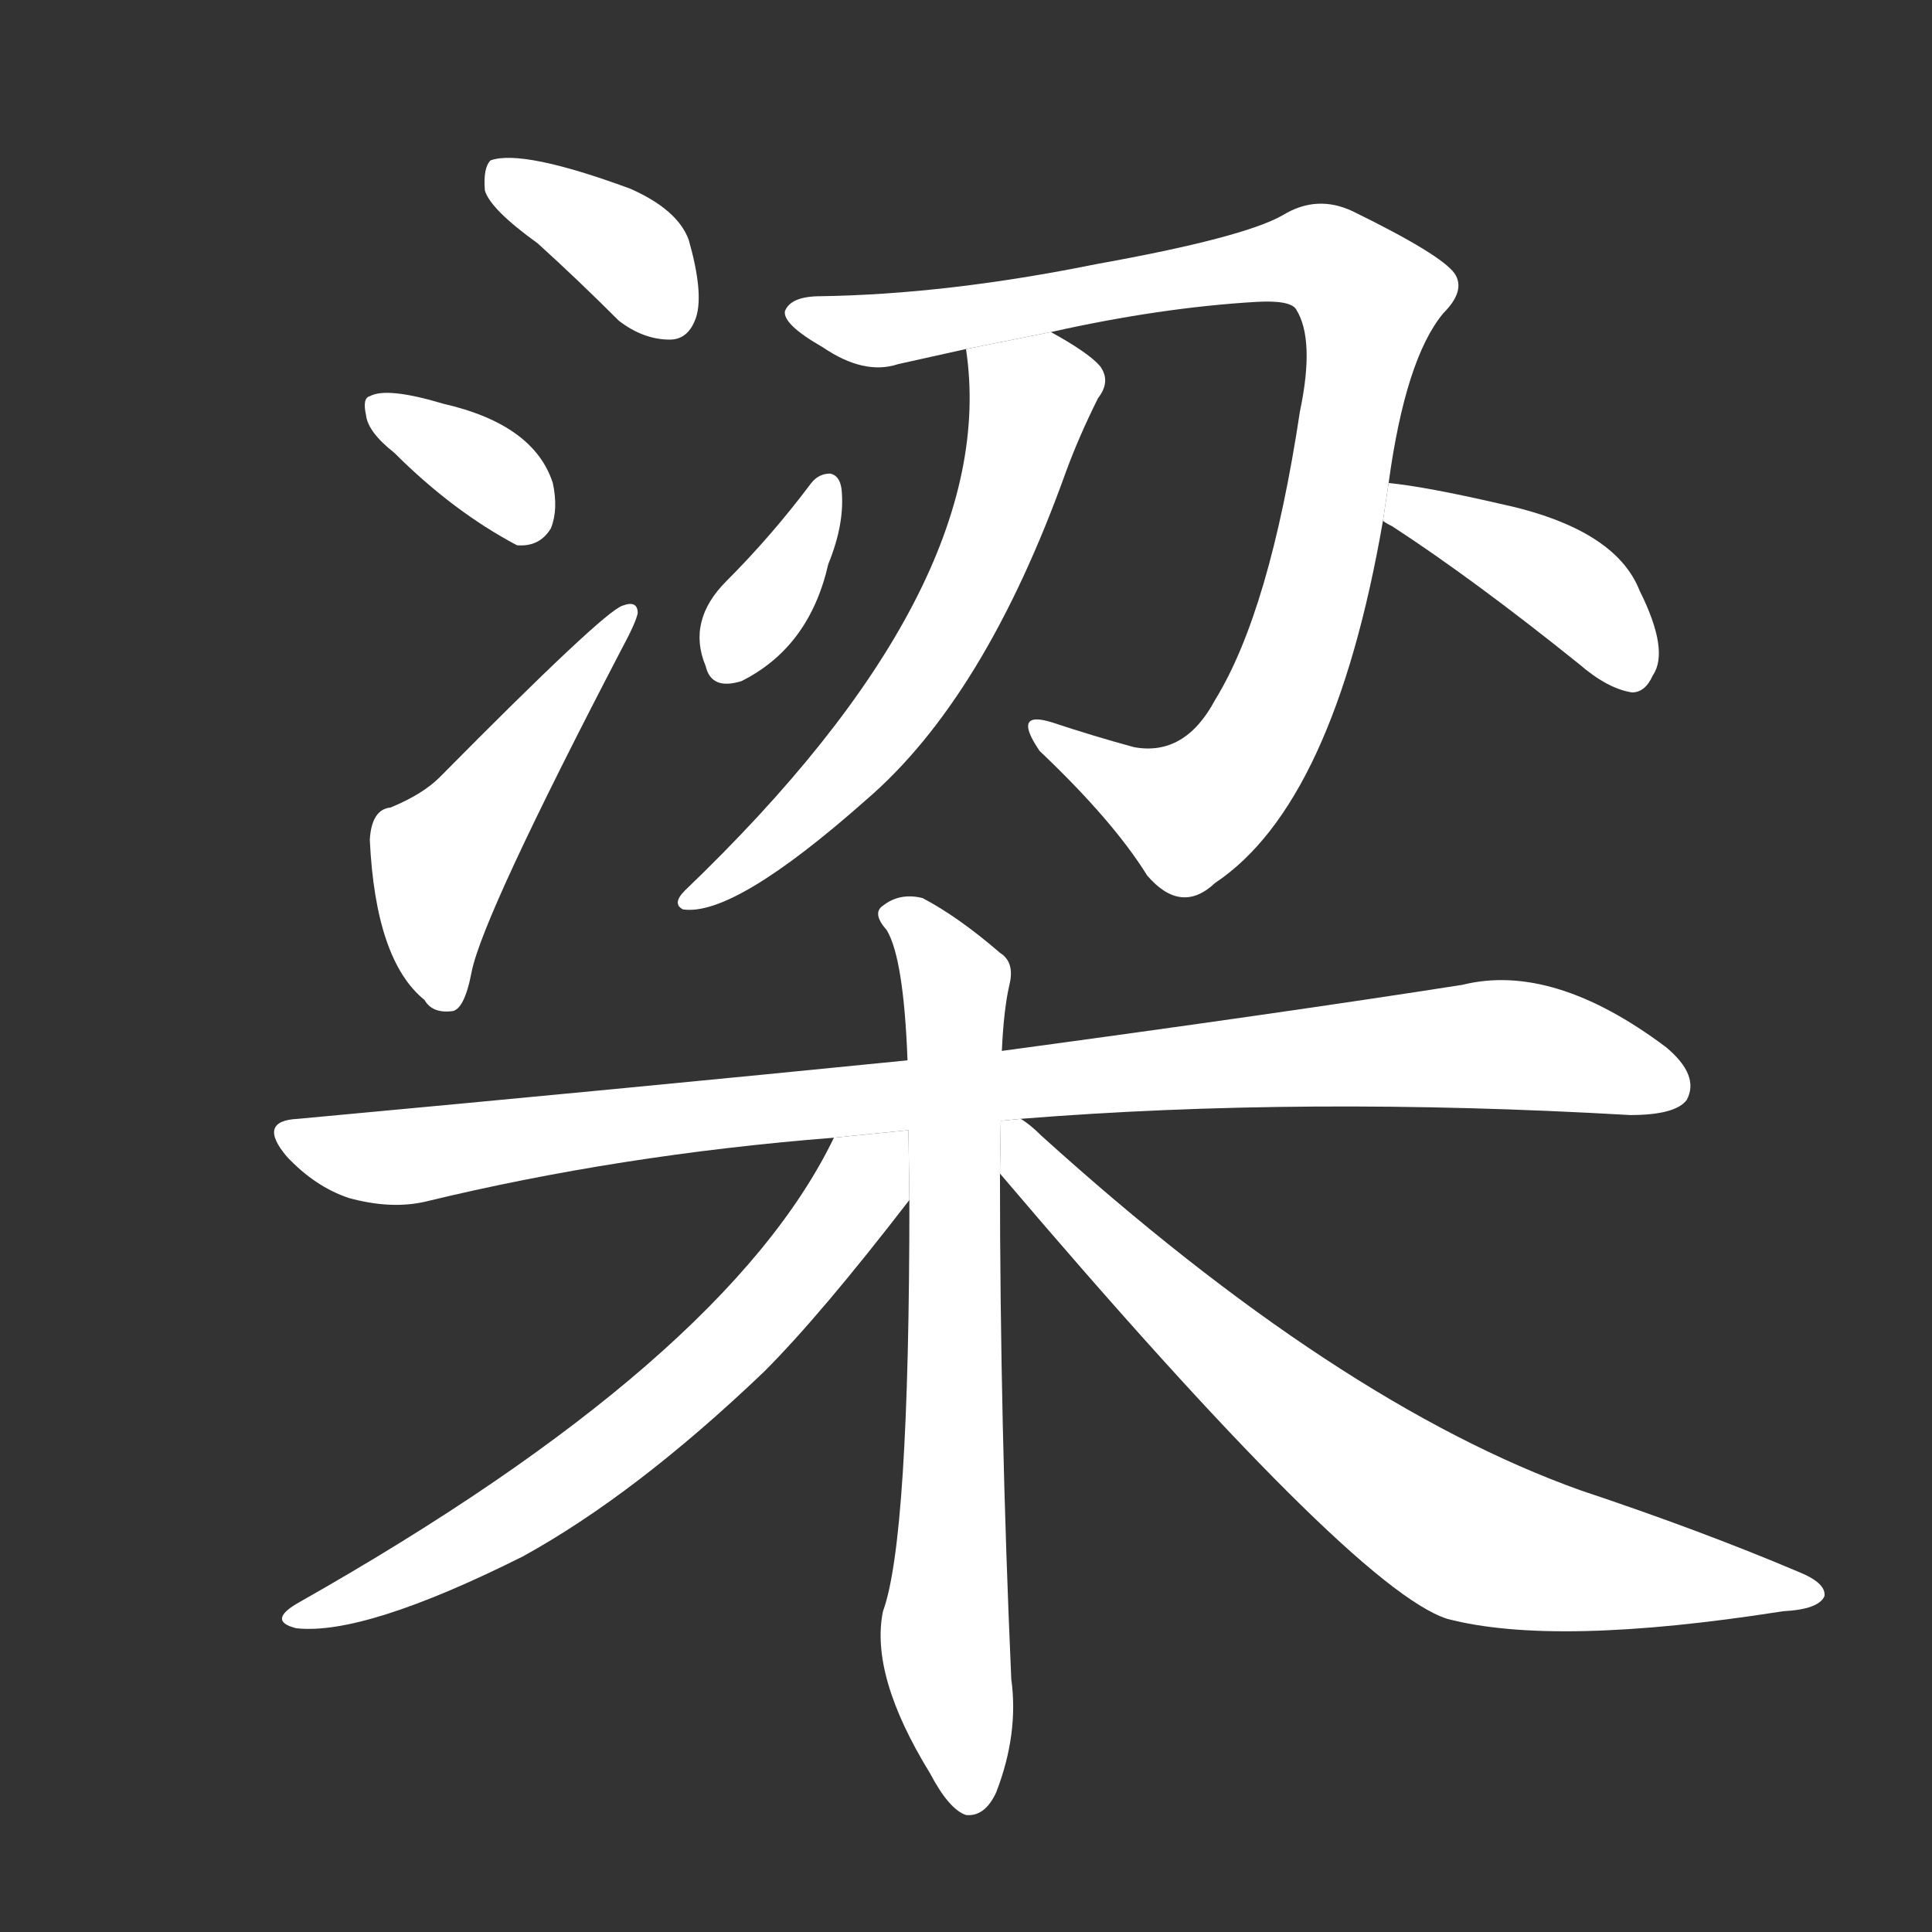 <!-- u6881_liang2_bridge_beam_rafters_surname -->
<!-- 6881 -->
<!-- 6881 -->
<!-- 6881 -->
<svg viewBox="0 0 1024 1024">
  <rect x="0" y="0" width="1024" height="1024" fill="#333333" stroke="none"/>
  <g transform="scale(1, -1) translate(0, -900)">
    <path fill="#FFFFFF" d="M 285 771 Q 306 752 328 730 Q 341 720 355 720 Q 365 720 369 732 Q 373 745 365 773 Q 359 789 334 800 Q 277 821 260 815 Q 256 811 257 799 Q 260 789 285 771 Z"></path>
    <path fill="#FFFFFF" d="M 209 660 Q 240 629 274 611 Q 286 610 292 620 Q 296 630 293 644 Q 283 675 235 686 Q 205 695 196 690 Q 192 689 194 680 Q 195 671 209 660 Z"></path>
    <path fill="#FFFFFF" d="M 207 472 Q 197 471 196 455 Q 199 391 225 370 Q 229 363 239 364 Q 246 364 250 385 Q 256 415 330 557 Q 337 570 338 575 Q 338 582 330 579 Q 320 576 233 488 Q 224 479 207 472 Z"></path>
    <path fill="#FFFFFF" d="M 736 644 Q 745 710 765 734 Q 777 746 771 755 Q 764 765 717 788 Q 698 797 680 786 Q 659 774 581 760 Q 502 744 435 743 Q 419 743 416 735 Q 415 728 436 716 Q 458 701 476 707 Q 494 711 512 715 L 557 724 Q 615 737 666 740 Q 684 741 687 736 Q 697 720 689 682 Q 673 576 644 529 Q 628 499 601 504 Q 579 510 558 517 Q 536 524 551 502 Q 590 465 608 436 Q 626 415 644 432 Q 707 474 733 624 L 736 644 Z"></path>
    <path fill="#FFFFFF" d="M 512 715 Q 531 589 363 428 Q 356 421 362 418 Q 389 414 459 476 Q 522 530 565 650 Q 572 669 582 689 Q 589 698 583 706 Q 577 713 557 724 L 512 715 Z"></path>
    <path fill="#FFFFFF" d="M 430 644 Q 409 616 385 592 Q 364 571 374 547 Q 377 534 393 539 Q 429 557 439 601 Q 448 623 446 641 Q 445 648 440 649 Q 434 649 430 644 Z"></path>
    <path fill="#FFFFFF" d="M 733 624 Q 734 623 738 621 Q 781 593 837 548 Q 852 535 865 533 Q 872 533 876 542 Q 885 555 869 587 Q 856 620 795 633 Q 756 642 736 644 L 733 624 Z"></path>
    <path fill="#FFFFFF" d="M 541 307 Q 691 319 864 309 Q 888 309 894 317 Q 901 330 883 345 Q 823 390 775 378 Q 679 363 531 343 L 481 338 Q 331 323 158 307 Q 136 306 152 287 Q 167 271 185 265 Q 207 259 225 263 Q 328 288 442 297 L 541 307 Z"></path>
    <path fill="#FFFFFF" d="M 531 343 Q 532 365 535 378 Q 538 390 530 395 Q 508 414 489 424 Q 477 427 468 420 Q 462 416 470 407 Q 479 392 481 338 L 482 264 Q 482 84 468 46 Q 461 12 493 -40 Q 503 -59 512 -62 Q 522 -63 528 -50 Q 540 -19 536 10 Q 530 145 530 278 L 531 343 Z"></path>
    <path fill="#FFFFFF" d="M 442 297 Q 385 179 159 51 Q 141 41 157 37 Q 193 33 277 75 Q 337 108 405 173 Q 435 203 482 264 L 481.5 300.99 L 442 297 Z"></path>
    <path fill="#FFFFFF" d="M 530 278 Q 717 58 767 42 Q 824 27 945 46 Q 964 47 967 54 Q 968 61 953 67 Q 901 89 838 110 Q 709 156 552 298 Q 546 304 541 307 L 530.43 305.932 L 530 278 Z"></path>
  </g>
</svg>
